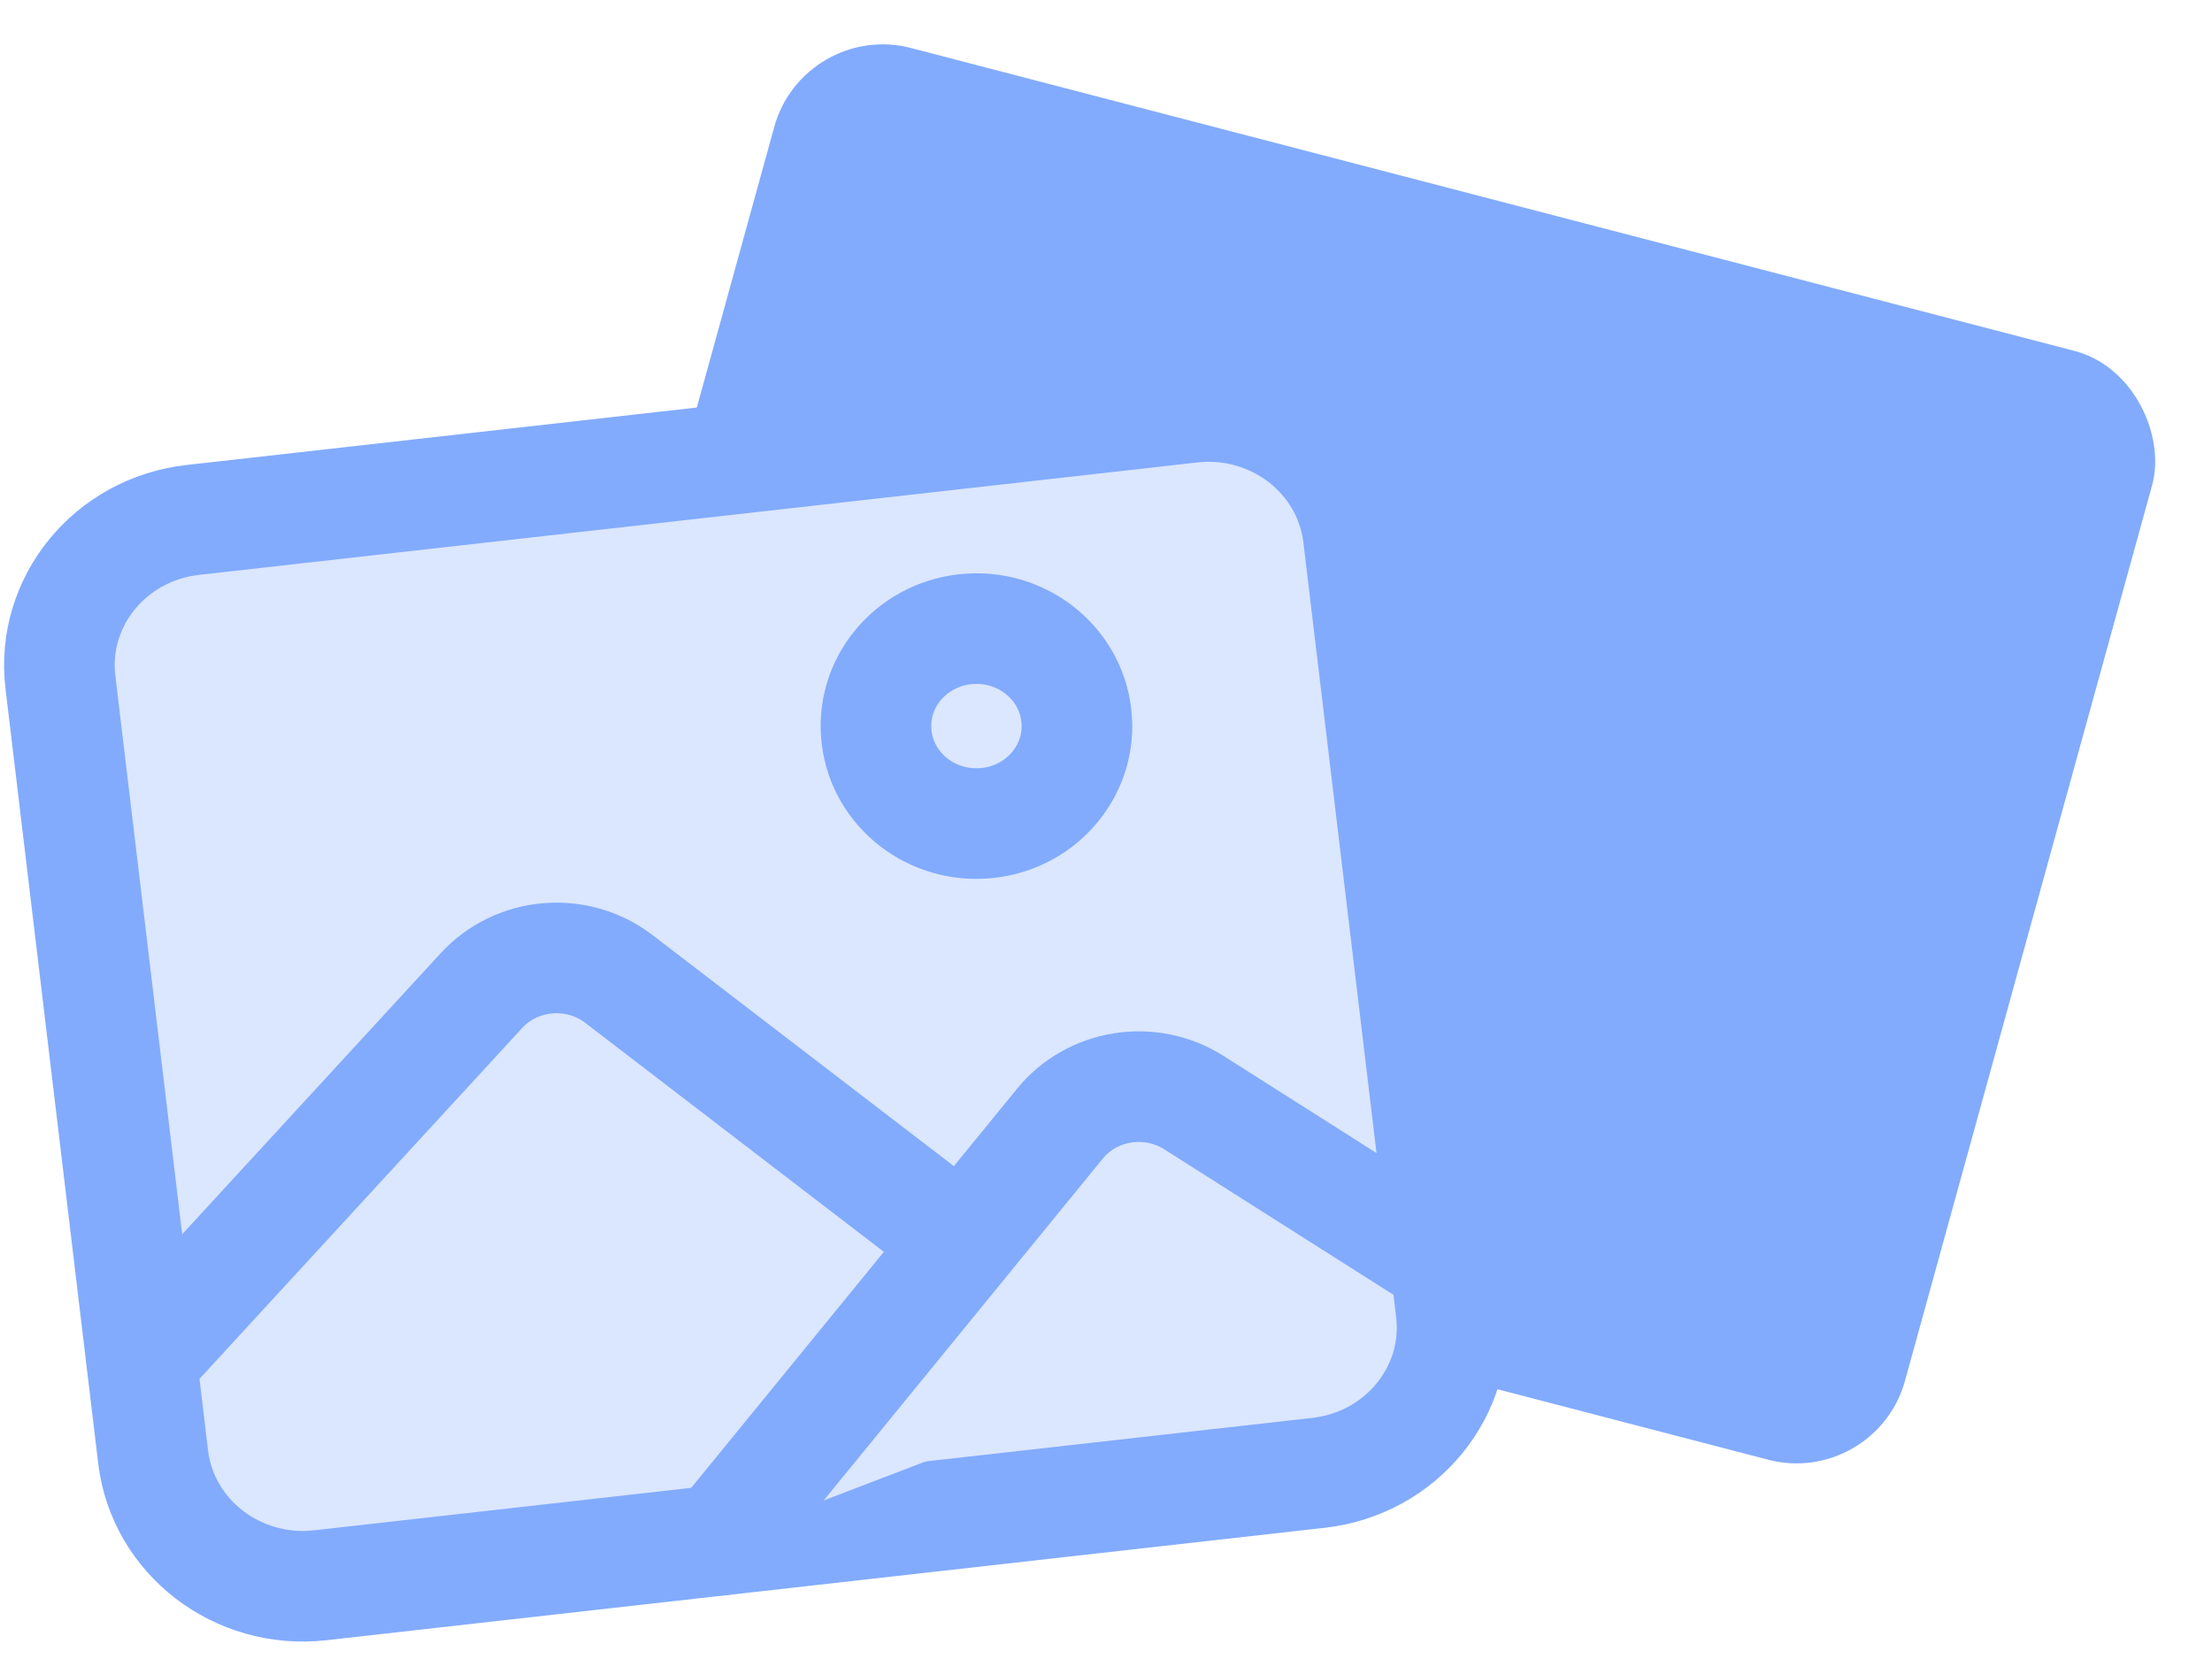 <svg width="36" height="27" viewBox="0 0 36 27" fill="none" xmlns="http://www.w3.org/2000/svg">
<rect x="0.21" y="0.365" width="22.564" height="18.121" rx="1.5" transform="matrix(0.968 0.252 -0.266 0.964 13.185 0.287)" fill="#82ABFD" stroke="#82ABFD" stroke-width="0.6"/>
<path d="M19.386 6.632L3.137 8.462C1.791 8.613 0.827 9.795 0.983 11.101L2.492 23.71C2.648 25.016 3.866 25.951 5.212 25.8L21.461 23.97C22.807 23.818 23.772 22.637 23.616 21.331L22.106 8.722C21.95 7.416 20.732 6.48 19.386 6.632Z" fill="#DBE6FF" stroke="#82ABFD" stroke-width="1.8" stroke-linejoin="round"/>
<path d="M16.08 13.393C16.978 13.292 17.621 12.505 17.516 11.634C17.412 10.764 16.6 10.14 15.703 10.241C14.806 10.342 14.162 11.13 14.267 12C14.371 12.871 15.183 13.494 16.08 13.393Z" fill="#DBE6FF" stroke="#82ABFD" stroke-width="1.8" stroke-miterlimit="10"/>
<path d="M15.21 19.872L10.073 15.933C9.746 15.682 9.332 15.561 8.917 15.596C8.501 15.631 8.115 15.818 7.837 16.12L2.306 22.134M11.714 25.068L17.25 18.288C17.503 17.977 17.867 17.769 18.27 17.706C18.673 17.642 19.086 17.726 19.427 17.943L23.524 20.543" fill="#DBE6FF"/>
<path d="M15.21 19.872L10.073 15.933C9.746 15.682 9.332 15.561 8.917 15.596C8.501 15.631 8.115 15.818 7.837 16.12L2.306 22.134M11.714 25.068L17.25 18.288C17.503 17.977 17.867 17.769 18.27 17.706C18.673 17.642 19.086 17.726 19.427 17.943L23.524 20.543" stroke="#82ABFD" stroke-width="1.8" stroke-linecap="round" stroke-linejoin="round"/>
</svg>
